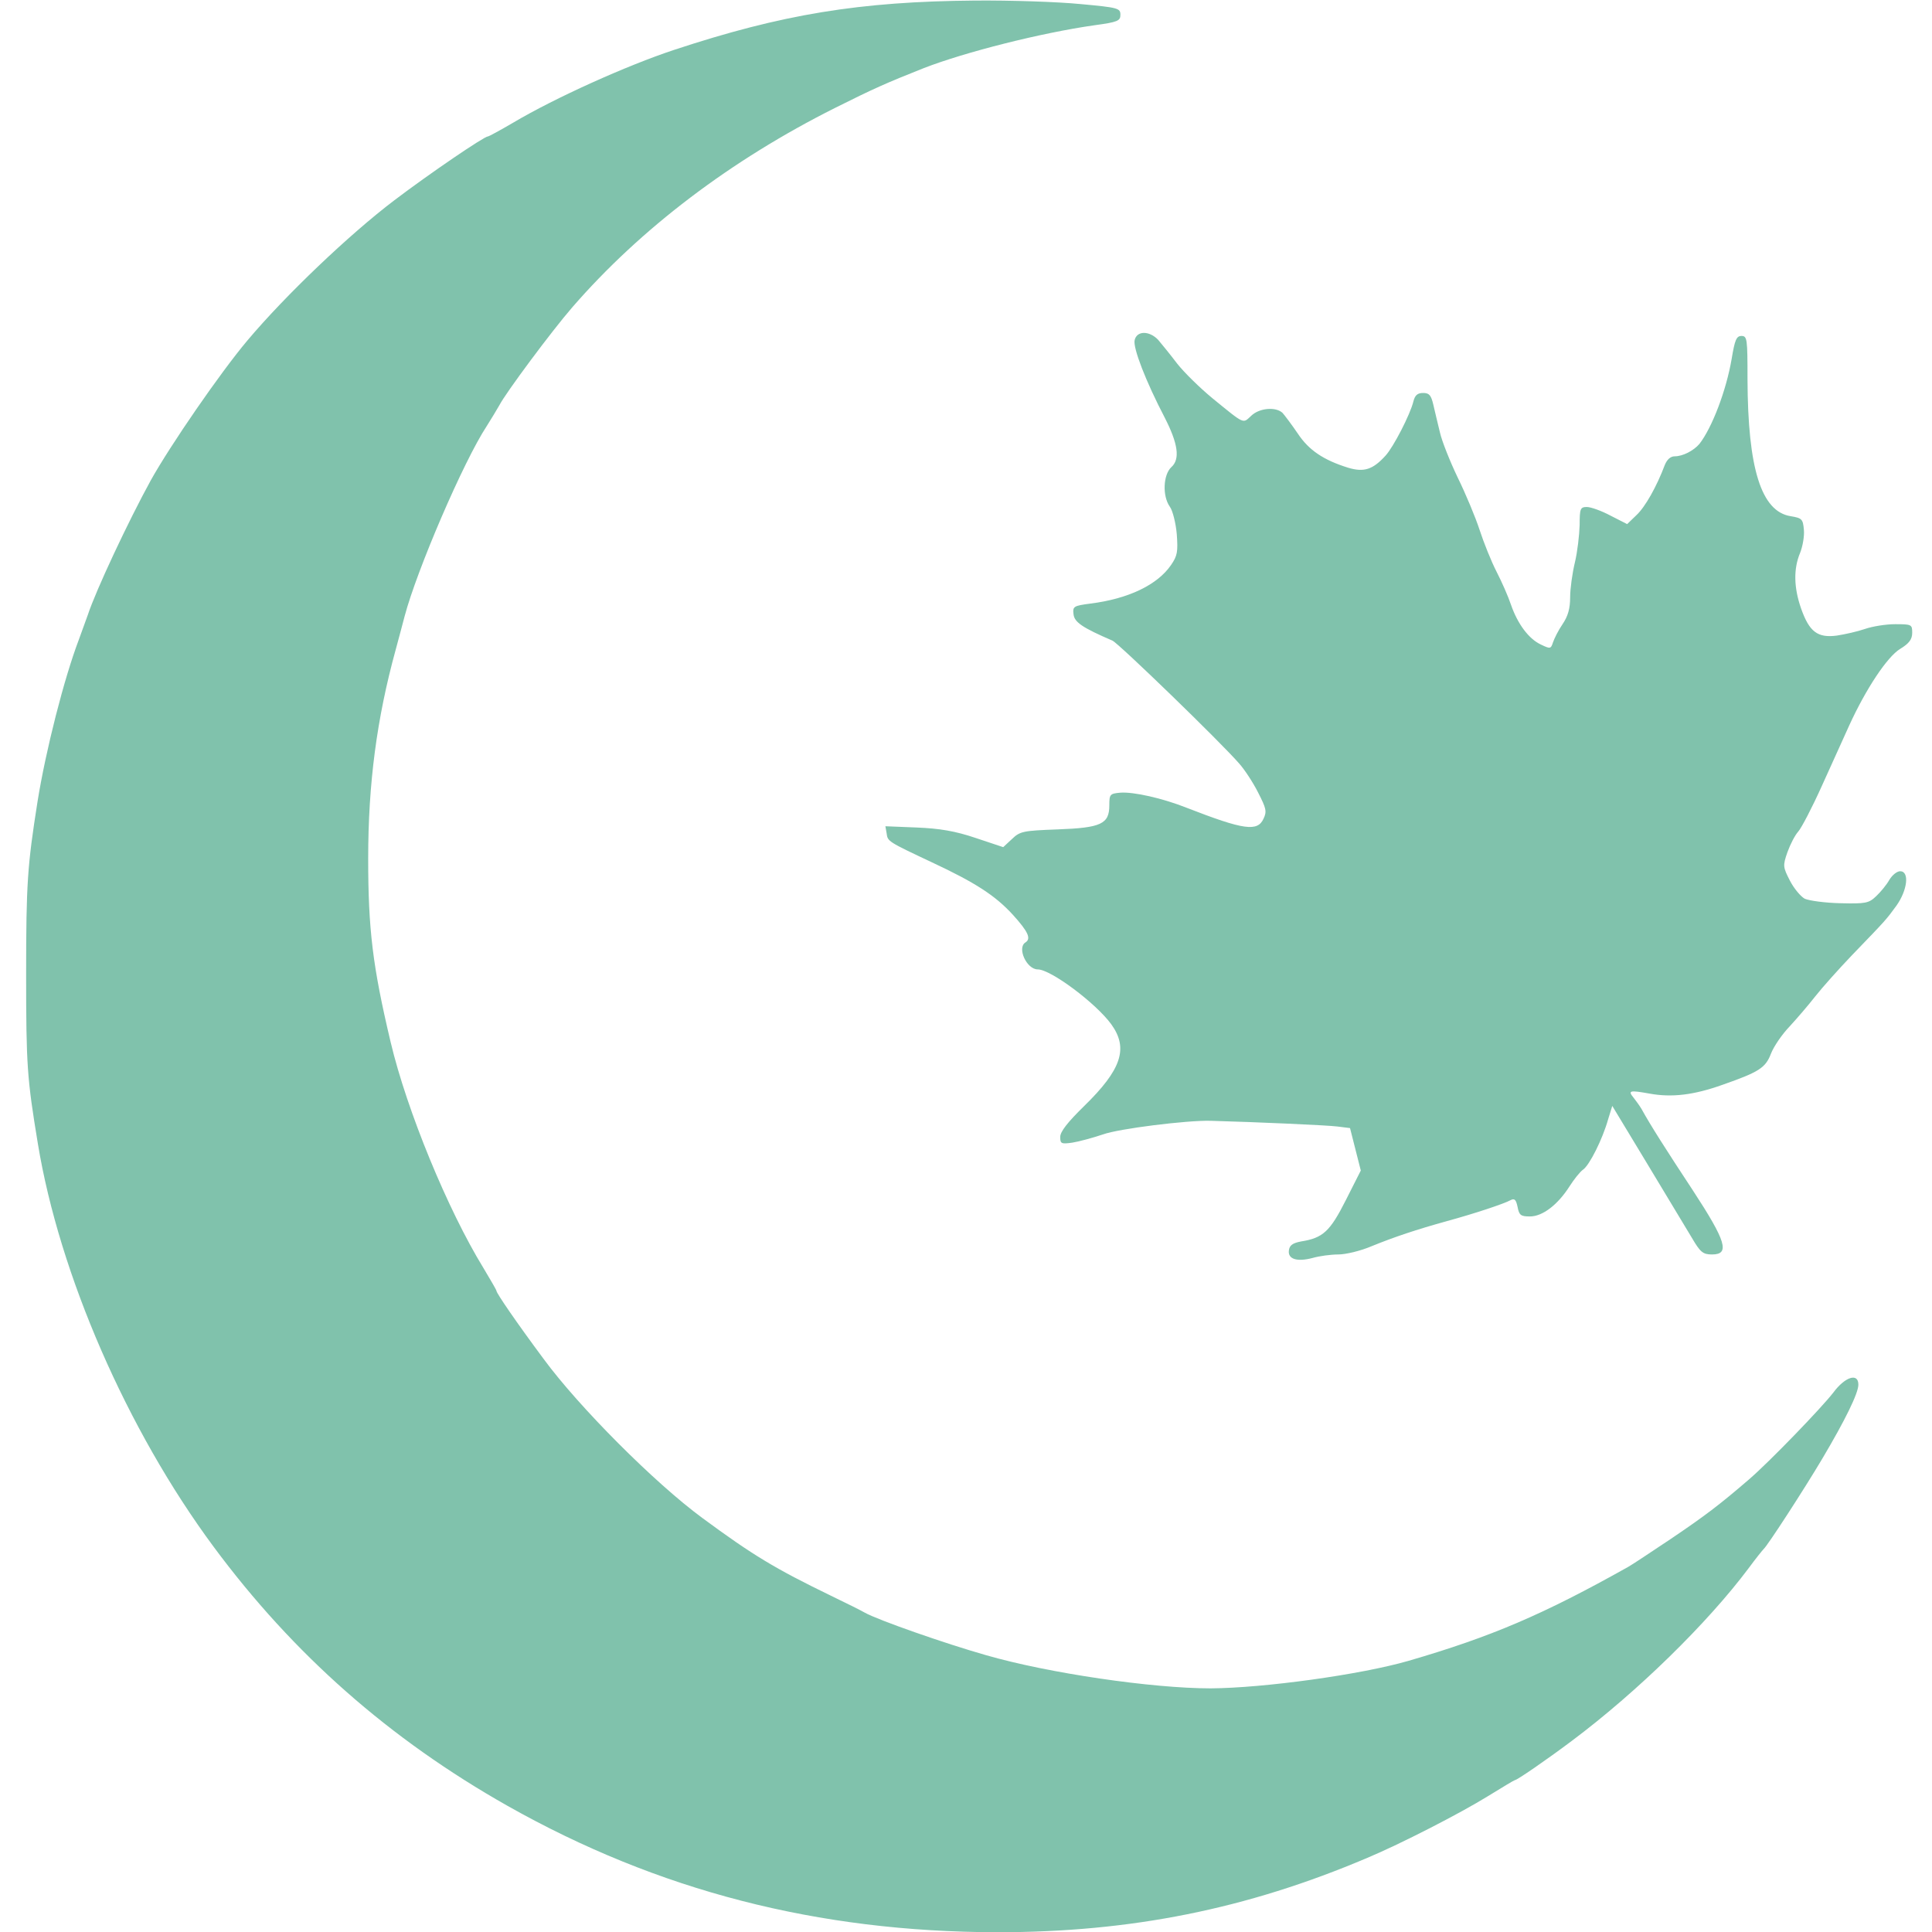<svg xmlns="http://www.w3.org/2000/svg" width="400" height="400" viewBox="0 0 610 610"><path d="m341.05 1.275c12 1.1 12.7 1.3 12.7 3.4 0 1.9-.8 2.3-8.2 3.3-16.9 2.4-40.9 8.5-53.8 13.5-12.1 4.8-15.9 6.5-28.1 12.6-32.9 16.5-61.4 38.1-83 63-6.5 7.5-21 27-23 30.9-.8 1.4-2.6 4.4-4 6.6-7.3 11.1-22 45.3-25.9 60-.4 1.6-1.7 6.4-2.8 10.5-6 21.8-8.7 42.4-8.7 66 0 22.3 1.4 34 7.1 58 5.1 21.5 18 52.9 29.3 71.3 2.2 3.7 4.1 6.9 4.1 7.2 0 .7 6.2 9.8 14.9 21.5 11.1 15.1 35 39.1 50.1 50.2 16 11.8 23 16 40.5 24.5 5 2.4 9.8 4.8 10.8 5.4 4.1 2.3 25.2 9.7 38.2 13.4 19.7 5.7 52.5 10.5 71 10.5 16.7-.1 47.3-4.3 62.5-8.7 26.1-7.6 42.5-14.6 69.4-29.7 1.1-.6 7.1-4.6 13.4-8.8 10.8-7.3 15.3-10.7 24.7-18.8 6.5-5.6 22.9-22.6 26.6-27.4 3.7-5 7.9-6.3 7.9-2.5 0 2.7-4.1 11.1-11.4 23.4-5.7 9.6-17.3 27.5-18.5 28.5-.3.3-2.5 3-4.7 6-13.1 17.5-35.2 39.1-55.9 54.6-8 6-17.3 12.4-18 12.4-.2 0-4 2.3-8.4 5-8.7 5.4-27.6 15.1-38.1 19.5-38.1 16.2-74.7 23.5-116.9 23.5-56.7-.1-107.1-13.1-154.6-39.9-37.3-21.1-67.6-47.8-92.8-81.8-27.4-37-48.7-86-55.5-127.3-3.4-20.6-3.7-24.7-3.7-53.5 0-28.6.4-34.2 3.6-54.5 2.6-16.2 8.4-38.9 13-51 1.1-3 2.4-6.6 2.9-8 2.5-7.6 12.7-29.4 19.9-42.5 6.2-11.1 21.9-33.9 30.4-44 12.1-14.4 32.3-33.6 46.4-44.3 11.2-8.5 28.4-20.2 29.6-20.2.3 0 3.8-1.9 7.9-4.3 13.3-7.9 36-18.1 50.8-23 34.2-11.3 58.7-15.3 95-15.6 11.3-.1 26.2.4 33.3 1.1zm24.6 106c1.1 1.3 3.8 4.6 6 7.5 2.2 2.8 7.3 7.8 11.2 11 10.3 8.4 9.5 8 12.2 5.5 2.6-2.5 7.8-2.9 9.9-.9.7 .8 2.9 3.7 4.8 6.5 3.5 5.3 8.2 8.4 15.9 10.8 5 1.5 7.8.6 11.8-3.8 2.5-2.7 7.8-13 8.8-17.1.5-2 1.3-2.7 3.1-2.7 1.9 0 2.5.7 3.2 3.7.5 2.1 1.4 6 2.1 8.8.6 2.7 3.2 9.2 5.6 14.2 2.5 5.1 5.6 12.5 6.9 16.5 1.3 4 3.7 10 5.4 13.3 1.7 3.3 3.7 7.9 4.5 10.3 2.1 6.1 5.6 10.8 9.4 12.6 3.1 1.5 3.2 1.4 3.9-.7.4-1.2 1.7-3.8 3-5.7 1.7-2.5 2.4-4.9 2.4-8.5 0-2.7.7-7.7 1.5-11 .8-3.3 1.4-8.6 1.5-11.8 0-5.2.2-5.7 2.3-5.7 1.2 0 4.6 1.2 7.4 2.7l5.3 2.7 2.9-2.8c2.8-2.6 6.4-9 9-15.9.7-1.7 1.8-2.7 3.1-2.7 2.6 0 6-1.8 7.8-3.9 4-5.1 8.5-16.9 10.2-26.9 1-6 1.5-7.2 3.1-7.2 1.8 0 1.9.9 1.9 13.7.1 28.1 4.3 41.7 13.6 43.2 3.6.6 3.9.9 4.2 4.3.2 2-.4 5.3-1.2 7.3-2.1 5-2 10.9.3 17.5 2.6 7.4 5.2 9.4 11.3 8.6 2.6-.4 6.6-1.3 8.9-2.1 2.3-.8 6.6-1.5 9.5-1.5 5.2 0 5.4.1 5.4 2.7 0 2.1-1 3.4-3.8 5.1-4.1 2.5-10.8 12.6-16.1 24.2-1.6 3.6-5.5 12.1-8.6 19-3.1 6.9-6.5 13.4-7.5 14.5-1 1.1-2.5 4-3.4 6.5-1.5 4.3-1.4 4.7.8 9 1.3 2.5 3.4 5 4.7 5.7 1.4.6 6.4 1.3 11.2 1.4 8 .2 9 0 11.3-2.2 1.4-1.3 3.3-3.6 4.2-5.2.9-1.5 2.4-2.7 3.4-2.7 3 0 2.3 6-1.2 10.9-3.3 4.5-3 4.2-14.1 15.7-4.1 4.3-9.3 10.1-11.5 12.9-2.1 2.7-5.8 7-8.1 9.5-2.4 2.5-5 6.3-5.9 8.6-1.7 4.5-3.8 5.8-15.2 9.8-9.2 3.3-16.2 4.1-23.2 2.8-6.2-1.1-6.9-1-4.9 1.4.7 .9 1.8 2.4 2.4 3.4 2.8 5.1 7.7 12.8 16.2 25.7 10.6 16.2 11.8 20.3 6.1 20.3-2.9 0-3.7-.7-6.4-5.3-1.7-2.8-8.1-13.4-14.1-23.4l-11-18.2-1.3 4.2c-1.8 6.4-5.9 14.5-7.9 15.9-1 .7-2.9 3.1-4.3 5.3-3.7 5.8-8.5 9.5-12.5 9.5-2.9 0-3.4-.4-3.9-3-.5-2.4-1-2.8-2.3-2.1-2 1.1-11.3 4.2-20.1 6.6-9.4 2.6-16.6 5-23.7 7.9-3.5 1.5-8.2 2.6-10.5 2.6-2.4 0-6 .5-8.1 1.1-4.9 1.3-7.9.4-7.5-2.4.2-1.6 1.2-2.3 3.8-2.8 7-1.1 9.2-3.2 14.2-13.1l4.7-9.3-1.7-6.7-1.7-6.7-4-.5c-3-.4-25.4-1.4-40-1.8-7.5-.2-29.1 2.5-34 4.3-3.3 1.1-7.7 2.3-9.7 2.6-3.5.5-3.8.3-3.8-1.8 0-1.7 2.4-4.7 7.5-9.7 11.9-11.6 14.1-18.3 8.6-25.9-4.9-6.7-19.1-17.3-23.2-17.3-3.5 0-6.6-6.8-3.9-8.5 1.9-1.2.9-3.4-4-8.8-5.5-6-11.8-10.1-25.5-16.5-13.8-6.5-14-6.6-14.3-9.1l-.4-2.3 9.9.4c7.2.3 12.1 1.1 18.6 3.3l8.7 2.9 2.8-2.6c2.5-2.4 3.5-2.6 14.3-3 13.8-.5 16.4-1.7 16.4-7.6 0-3.5.2-3.7 3.5-4 4.1-.3 13.2 1.7 21 4.8 18 7 22.3 7.6 24.2 3.4 1.1-2.3.8-3.3-1.7-8.2-1.6-3.2-4.3-7.3-6-9.2-5.7-6.6-38-37.9-40-38.8-9.5-4.1-12-5.8-12.3-8.3-.3-2.5 0-2.7 5.3-3.4 12-1.5 21.2-5.9 25.5-12.2 2-2.9 2.2-4.2 1.8-9.7-.3-3.5-1.3-7.5-2.2-8.7-2.4-3.4-2.1-10.1.5-12.5 2.8-2.5 2.1-7.4-2.1-15.6-6-11.5-10.1-22.1-9.5-24.5.7-3 4.6-3 7.4-.1z" fill="#3fa281" opacity=".66" /></svg>
